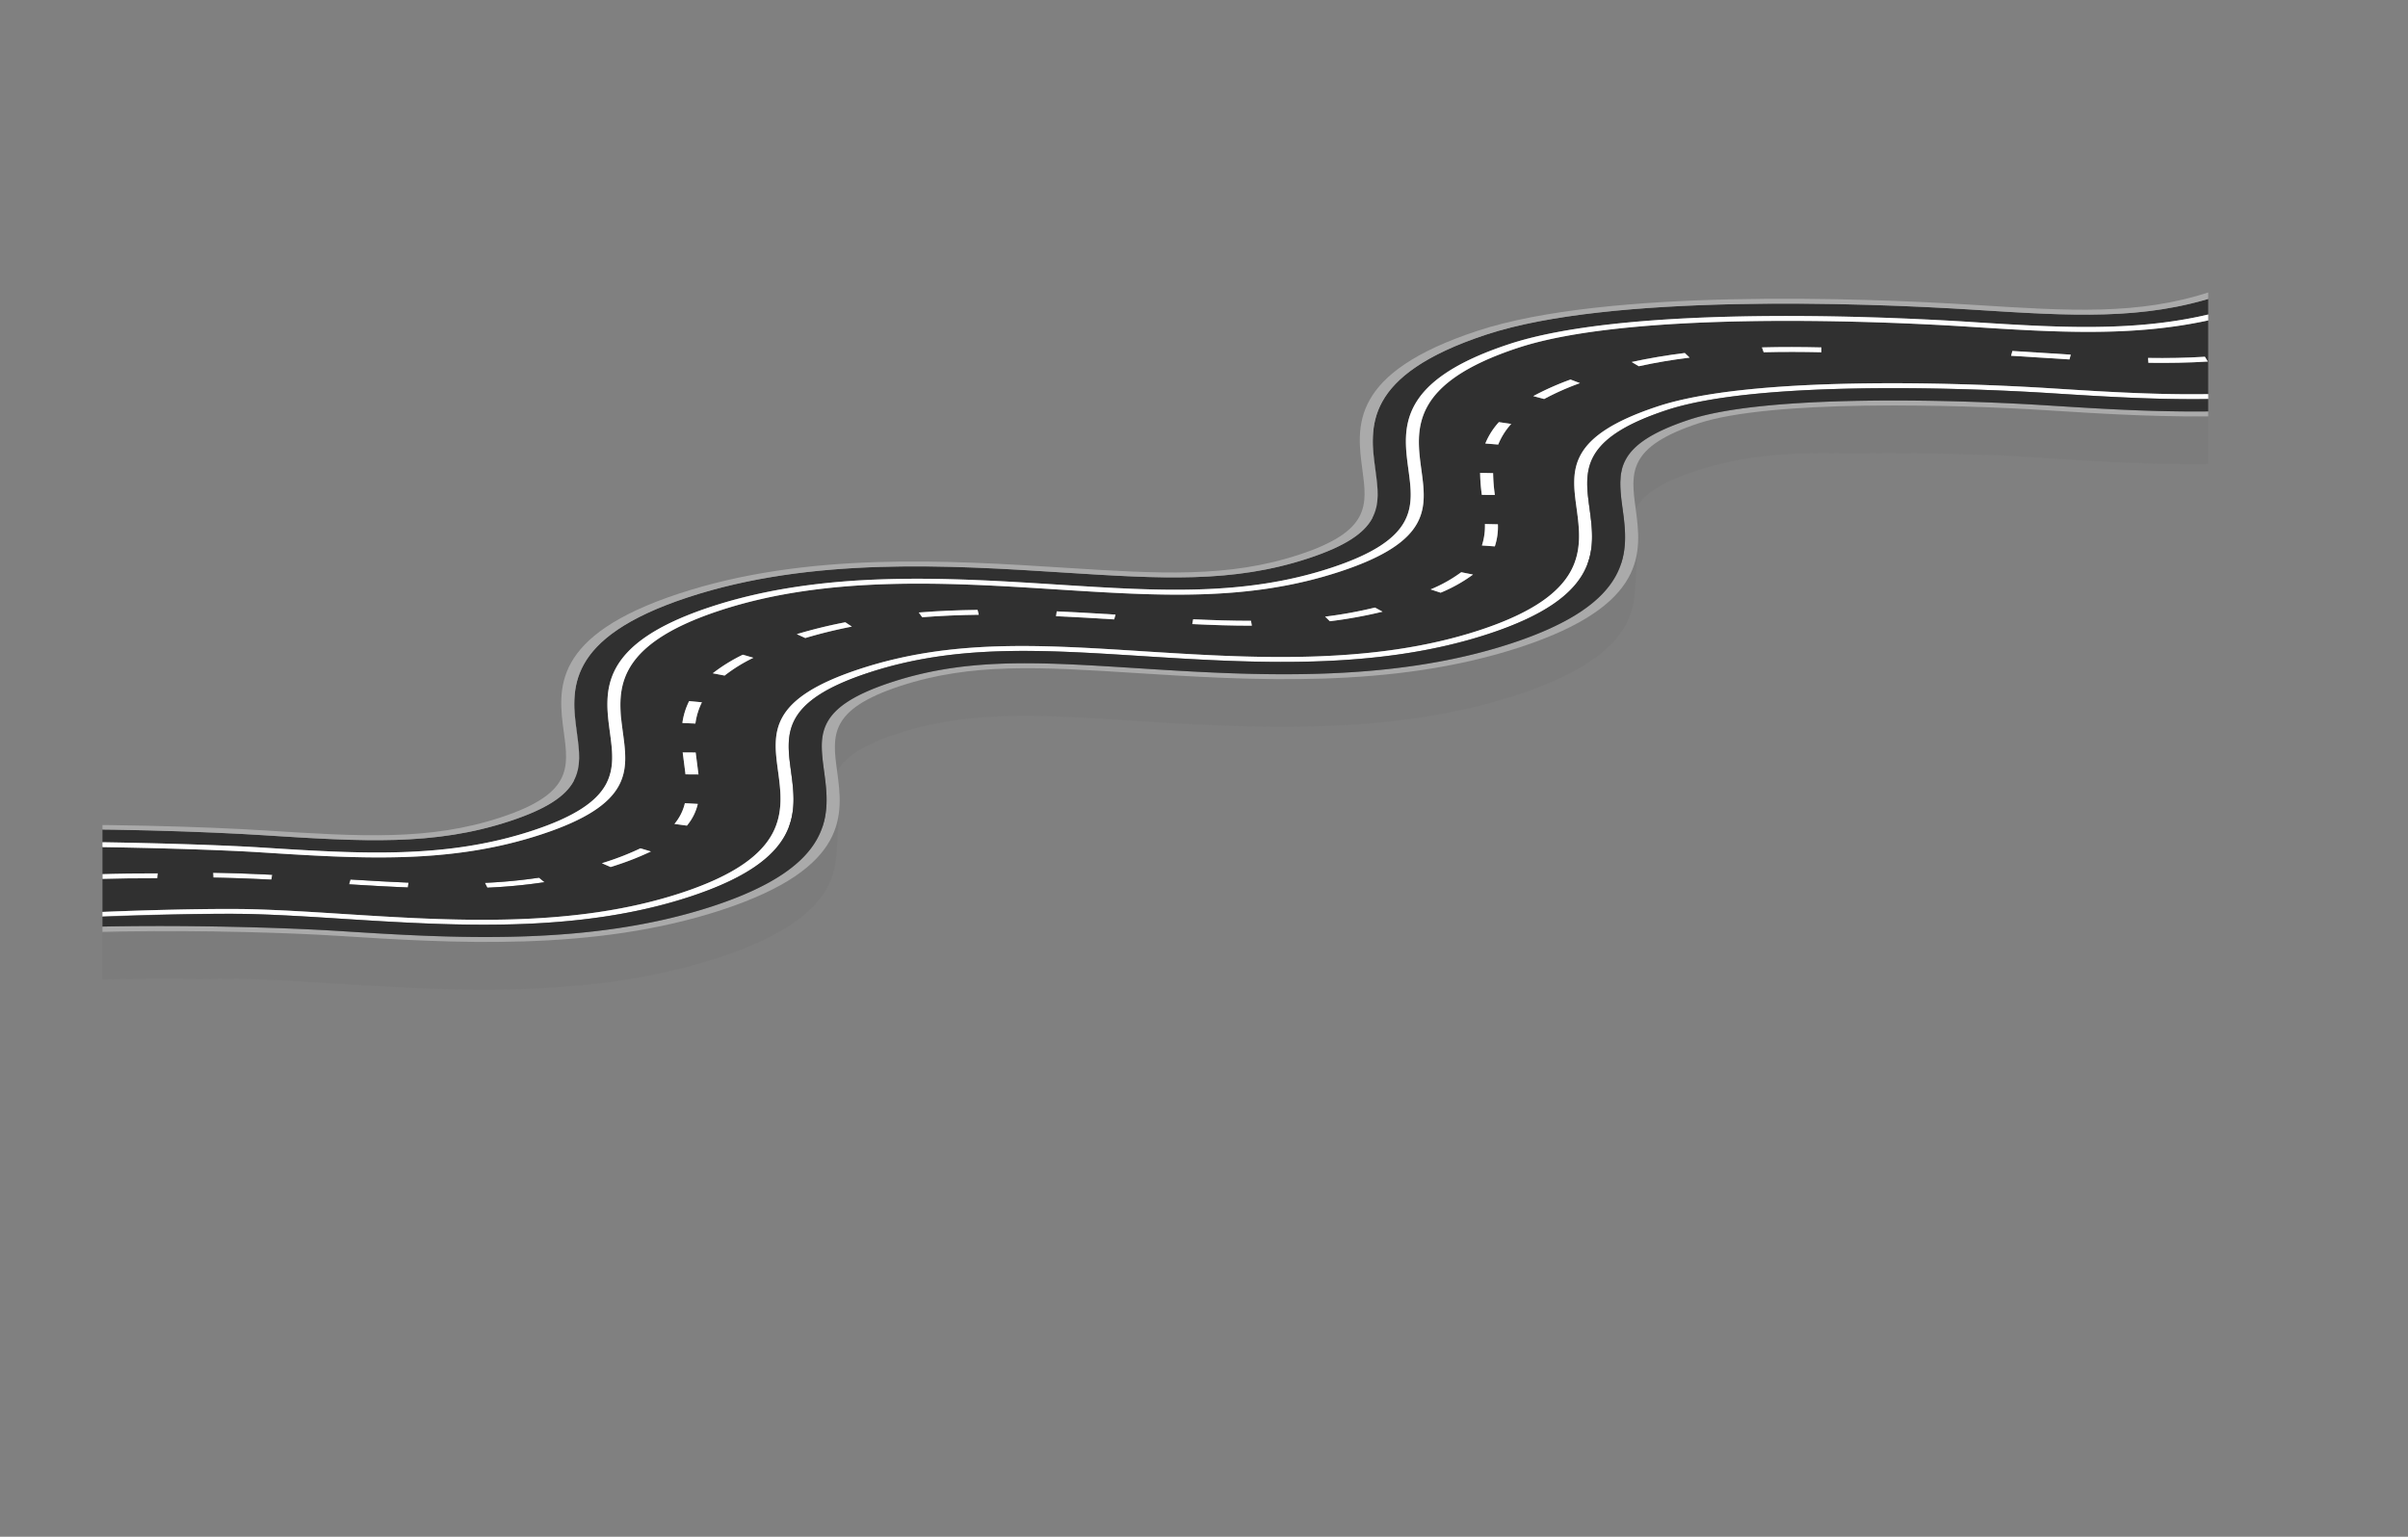 <svg xmlns="http://www.w3.org/2000/svg"
     viewBox="-20 -10 470 300"
     preserveAspectRatio="xMidYMid meet"
     style="display:block; margin:auto;">
<rect x="-20" y="-10" width="470" height="300" fill="#808080" stroke="none"/>
<defs>
    <clipPath id="clip-path">
      <path id="SVGID" d="M411,0H0V194.348H411" transform="translate(0)" fill="none"/>
    </clipPath>
    <clipPath id="clip-path-2">
      <path id="SVGID-2" data-name="SVGID" d="M-127.649,69.738c.58-4.922,6.185-9.436,15.824-12.766l.589-9.316c-9.639,3.329-15.245,7.843-15.825,12.766h0c-.2,3.105-.379,6.211-.589,9.316Z" transform="translate(127.65 -47.656)" fill="none"/>
    </clipPath>
    <clipPath id="clip-path-3">
      <path id="SVGID-3" data-name="SVGID" d="M-130.763,70.986c.545-4.677,5.866-8.968,15.024-12.139l.589-9.316c-9.158,3.171-14.479,7.462-15.024,12.139q-.042.354-.065.712l-.589,9.316C-130.813,71.459-130.792,71.222-130.763,70.986Z" transform="translate(130.828 -49.531)" fill="none"/>
    </clipPath>
    <clipPath id="clip-path-4">
      <path id="SVGID-4" data-name="SVGID" d="M-138.067,74.454c.274-4.341,2.761-7.934,12.6-11.336l.589-9.316c-9.843,3.4-12.33,7-12.6,11.336C-137.655,67.932-137.891,71.658-138.067,74.454Z" transform="translate(138.067 -53.801)" fill="none"/>
    </clipPath>
    <clipPath id="clip-path-5">
      <path id="SVGID-5" data-name="SVGID" d="M-98.773,90.5q.021-.343.06-.684.3-4.659.589-9.316c-.026.227-.046.456-.061.685C-98.361,83.98-98.6,87.707-98.773,90.5Z" transform="translate(98.773 -80.501)" fill="none"/>
    </clipPath>
    <clipPath id="clip-path-6">
      <path id="SVGID-6" data-name="SVGID" d="M-99.864,97.5a33.67,33.67,0,0,1,.448,6.614l.589-9.316a33.671,33.671,0,0,0-.448-6.614,30.075,30.075,0,0,1-.422-5.922l-.589,9.316A30.033,30.033,0,0,0-99.864,97.5Z" transform="translate(100.316 -82.262)" fill="none"/>
    </clipPath>
    <clipPath id="clip-path-7">
      <path id="SVGID-7" data-name="SVGID" d="M-116.118,82.965l-.589,9.316a29.849,29.849,0,0,0,.415,5.689,34.532,34.532,0,0,1,.459,6.874l.589-9.316a34.571,34.571,0,0,0-.46-6.874A29.843,29.843,0,0,1-116.118,82.965Z" transform="translate(116.734 -82.965)" fill="none"/>
    </clipPath>
    <clipPath id="clip-path-8">
      <path id="roadPath" data-name="SVGID" d="M-104.506,97.71a34.35,34.35,0,0,1,.454,6.741l.589-9.316a34.35,34.35,0,0,0-.455-6.741,29.782,29.782,0,0,1-.416-5.806l-.589,9.316A29.741,29.741,0,0,0-104.506,97.71Z" transform="translate(104.952 -82.588)" fill="none"/>
    </clipPath>
    <clipPath id="clip-path-9">
      <path id="SVGID-9" data-name="SVGID" d="M-100.249,126.4a14.805,14.805,0,0,0,.377-2.555l.589-9.316a14.851,14.851,0,0,1-.376,2.555Q-99.955,121.737-100.249,126.4Z" transform="translate(100.249 -114.524)" fill="none"/>
    </clipPath>
    <clipPath id="clip-path-10">
      <path id="SVGID-10" data-name="SVGID" d="M-142.324,65.95l-.589,9.316c.271-4.281,2.764-7.789,12.713-11.063l.589-9.316C-139.56,58.161-142.053,61.669-142.324,65.95Z" transform="translate(142.913 -54.887)" fill="none"/>
    </clipPath>
    <clipPath id="clip-path-11">
      <path id="SVGID-11" data-name="SVGID" d="M-39.5,63.615q.043-.195.092-.389.3-4.659.589-9.316c-.033.13-.063.259-.092.389Z" transform="translate(39.499 -53.91)" fill="none"/>
    </clipPath>
    <clipPath id="clip-path-12">
      <path id="SVGID-12" data-name="SVGID" d="M-39,64.227c.036-.251.032-.5.048-.753l.048-.753.493-7.81a15.468,15.468,0,0,0-.327,2.367l-.589,9.316A15.4,15.4,0,0,1-39,64.227Z" transform="translate(39.331 -54.911)" fill="none"/>
    </clipPath>
    <clipPath id="clip-path-13">
      <path id="SVGID-13" data-name="SVGID" d="M-28.019,76.645c.173,1.281.337,2.5.409,3.662l.589-9.316c-.071-1.164-.236-2.382-.409-3.662a34.576,34.576,0,0,1-.458-6.874l-.589,9.316A34.578,34.578,0,0,0-28.019,76.645Z" transform="translate(28.516 -60.454)" fill="none"/>
    </clipPath>
    <clipPath id="clip-path-14">
      <path id="SVGID-14" data-name="SVGID" d="M-28.544,97.709l.589-9.316c0-.274-.017-.55-.034-.831l-.589,9.316Q-28.553,97.3-28.544,97.709Z" transform="translate(28.578 -87.562)" fill="none"/>
    </clipPath>
    <clipPath id="clip-path-15">
      <path id="SVGID-15" data-name="SVGID" d="M-28.561,99.015c.008.406,0,.806-.024,1.2L-28,90.9c.025-.394.032-.793.024-1.2q-.223,3.525-.446,7.05-.035.567-.071,1.133C-28.513,98.26-28.552,98.637-28.561,99.015Z" transform="translate(28.584 -89.699)" fill="none"/>
    </clipPath>
    <clipPath id="clip-path-16">
      <path id="SVGID-16" data-name="SVGID" d="M208.829,218.972c0-.026,0-.061.006-.087q.021-.335.042-.669l.048-.756.493-7.8c-.033.12-.063.24-.09.361q-.3,4.658-.589,9.316Q208.78,219.152,208.829,218.972Z" transform="translate(-208.738 -209.656)" fill="none"/>
    </clipPath>
    <clipPath id="clip-path-17">
      <path id="SVGID-17" data-name="SVGID" d="M208.9,220.02l.026-.118q.294-4.658.589-9.316c-.009.039-.018.078-.026.117Q209.2,215.361,208.9,220.02Z" transform="translate(-208.903 -210.586)" fill="none"/>
    </clipPath>
    <clipPath id="clip-path-18">
      <path id="SVGID-18" data-name="SVGID" d="M209.163,220.2c.023-.162.021-.326.031-.489q.279-4.414.558-8.827a10.649,10.649,0,0,0-.212,1.573l-.589,9.316A10.649,10.649,0,0,1,209.163,220.2Z" transform="translate(-208.951 -210.888)" fill="none"/>
    </clipPath>
    <clipPath id="clip-path-19">
      <path id="SVGID-19" data-name="SVGID" d="M-120.716,154.369l-.589,9.316c.271-4.281,2.764-7.789,12.713-11.063,13.935-4.586,49.268-3.729,67.845-2.548,22.324,1.42,50.1,3.185,75.131-5.053,18.431-6.066,22.528-13.33,22.956-20.09l.589-9.316c-.427,6.761-4.524,14.024-22.956,20.09-25.029,8.238-52.807,6.473-75.131,5.053-18.578-1.181-53.911-2.038-67.846,2.548C-117.952,146.58-120.446,150.088-120.716,154.369Z" transform="translate(121.305 -115.615)" fill="none"/>
    </clipPath>
    <clipPath id="clip-path-20">
      <path id="SVGID-20" data-name="SVGID" d="M296.752,213.936l.589-9.316a32.469,32.469,0,0,0-.437-5.32,34.683,34.683,0,0,1-.456-6.872l-.589,9.316a34.678,34.678,0,0,0,.456,6.872A32.527,32.527,0,0,1,296.752,213.936Z" transform="translate(-295.819 -192.428)" fill="none"/>
    </clipPath>
    <clipPath id="clip-path-21">
      <path id="SVGID-21" data-name="SVGID" d="M301.1,192.085l-.589,9.316a35.392,35.392,0,0,0,.464,6.995,29.181,29.181,0,0,1,.4,5.538l.589-9.316a29.134,29.134,0,0,0-.4-5.538A35.311,35.311,0,0,1,301.1,192.085Z" transform="translate(-300.472 -192.085)" fill="none"/>
    </clipPath>
    <clipPath id="clip-path-22">
      <path id="SVGID-22" data-name="SVGID" d="M295.854,233.111q-.007.187-.019.373l.589-9.316q.012-.185.018-.373-.264,4.177-.528,8.354C295.894,232.47,295.869,232.791,295.854,233.111Z" transform="translate(-295.835 -223.795)" fill="none"/>
    </clipPath>
    <clipPath id="clip-path-23">
      <path id="SVGID-23" data-name="SVGID" d="M224.545,229.435a33.677,33.677,0,0,1,.447,6.611l.589-9.316a33.6,33.6,0,0,0-.447-6.611,30.507,30.507,0,0,1-.425-5.944l-.589,9.316A30.513,30.513,0,0,0,224.545,229.435Z" transform="translate(-224.09 -214.175)" fill="none"/>
    </clipPath>
    <clipPath id="clip-path-24">
      <path id="SVGID-24" data-name="SVGID" d="M208.285,214.93l-.589,9.316a29.864,29.864,0,0,0,.416,5.69,34.612,34.612,0,0,1,.459,6.874l.589-9.316a34.53,34.53,0,0,0-.459-6.874A29.86,29.86,0,0,1,208.285,214.93Z" transform="translate(-207.67 -214.93)" fill="none"/>
    </clipPath>
    <clipPath id="clip-path-25">
      <path id="SVGID-25" data-name="SVGID" d="M219.891,229.694a34.163,34.163,0,0,1,.459,6.739l.589-9.316a34.155,34.155,0,0,0-.458-6.738,29.868,29.868,0,0,1-.416-5.806l-.589,9.316A29.862,29.862,0,0,0,219.891,229.694Z" transform="translate(-219.446 -214.573)" fill="none"/>
    </clipPath>
    <clipPath id="clip-path-26">
      <path id="SVGID-26" data-name="SVGID" d="M565.346,338.888q.294-4.658.589-9.316a25.3,25.3,0,0,1-.167-4.41l-.589,9.316A25.371,25.371,0,0,0,565.346,338.888Z" transform="translate(-565.142 -325.162)" fill="none"/>
    </clipPath>
    <clipPath id="clip-path-27">
      <path id="SVGID-27" data-name="SVGID" d="M203.687,286.325l-.589,9.316c.27-4.28,2.768-7.789,12.716-11.063,13.926-4.583,27.348-3.729,45.926-2.548,22.324,1.42,50.094,3.188,75.131-5.053,18.431-6.066,22.528-13.33,22.956-20.09l.589-9.316c-.427,6.76-4.524,14.024-22.956,20.09-25.037,8.24-52.807,6.472-75.131,5.052-18.578-1.181-32-2.036-45.925,2.548C206.456,278.536,203.957,282.044,203.687,286.325Z" transform="translate(-203.098 -247.571)" fill="none"/>
    </clipPath>
    <clipPath id="clip-path-28">
      <path id="SVGID-28" data-name="SVGID" d="M581.154,346.2q.294-4.658.589-9.316a30.406,30.406,0,0,0-.425-5.6,34.817,34.817,0,0,1-.452-6.866l-.589,9.316a34.794,34.794,0,0,0,.452,6.866A30.385,30.385,0,0,1,581.154,346.2Z" transform="translate(-580.238 -324.42)" fill="none"/>
    </clipPath>
    <clipPath id="clip-path-29">
      <path id="SVGID-29" data-name="SVGID" d="M569.08,324.808l-.589,9.316a34.175,34.175,0,0,0,.458,6.745,30.081,30.081,0,0,1,.409,5.787l.589-9.316a30.093,30.093,0,0,0-.409-5.787A34.226,34.226,0,0,1,569.08,324.808Z" transform="translate(-568.454 -324.808)" fill="none"/>
    </clipPath>
    <clipPath id="clip-path-30">
      <path id="SVGID-30" data-name="SVGID" d="M585.505,324.064l-.589,9.316a35.3,35.3,0,0,0,.463,6.993,28.88,28.88,0,0,1,.411,5.547l.589-9.316a28.846,28.846,0,0,0-.412-5.547A35.383,35.383,0,0,1,585.505,324.064Z" transform="translate(-584.877 -324.064)" fill="none"/>
    </clipPath>
    <clipPath id="clip-path-31">
      <path id="SVGID-31" data-name="SVGID" d="M580.282,365.8c0,.031,0,.063-.005.094l.589-9.316c0-.031,0-.063.005-.094C580.675,359.592,580.467,362.7,580.282,365.8Z" transform="translate(-580.277 -356.486)" fill="none"/>
    </clipPath>
    <clipPath id="clip-path-32">
      <path id="SVGID-32" data-name="SVGID" d="M492.7,346.9l-.589,9.316a29.857,29.857,0,0,0,.416,5.69,34.7,34.7,0,0,1,.455,6.867l.589-9.316a34.658,34.658,0,0,0-.455-6.867A29.906,29.906,0,0,1,492.7,346.9Z" transform="translate(-492.081 -346.898)" fill="none"/>
    </clipPath>
    <clipPath id="clip-path-33">
      <path id="SVGID-33" data-name="SVGID" d="M509.119,346.161l-.589,9.316a30.717,30.717,0,0,0,.422,5.939,33.484,33.484,0,0,1,.451,6.617l.589-9.316a33.533,33.533,0,0,0-.452-6.617A30.716,30.716,0,0,1,509.119,346.161Z" transform="translate(-508.5 -346.161)" fill="none"/>
    </clipPath>
    <clipPath id="clip-path-34">
      <path id="SVGID-34" data-name="SVGID" d="M504.3,361.672a34.2,34.2,0,0,1,.459,6.747l.589-9.316a34.243,34.243,0,0,0-.459-6.747,29.909,29.909,0,0,1-.412-5.794l-.588,9.316A29.95,29.95,0,0,0,504.3,361.672Z" transform="translate(-503.862 -346.562)" fill="none"/>
    </clipPath>
    <clipPath id="clip-path-35">
      <path id="SVGID-35" data-name="SVGID" d="M666.42,388.864l.589-9.316c-.427,6.761-4.525,14.026-22.964,20.094-25.029,8.238-52.807,6.473-75.131,5.053-18.578-1.181-65.967-2.038-80.823,2.851l-.589,9.316c14.856-4.889,62.245-4.032,80.823-2.851,22.324,1.42,50.1,3.185,75.131-5.052C661.895,402.89,665.993,395.625,666.42,388.864Z" transform="translate(-487.502 -379.548)" fill="none"/>
    </clipPath>
  </defs>
  <g id="street" transform="translate(0)">
    <g id="s" transform="translate(0)">
      <g id="Group_1754" data-name="Group 1754" clip-path="url(#clip-path)">
        <g id="Group_1683" data-name="Group 1683" transform="translate(464.538 18.524)" style="isolation: isolate">
          <g id="Group_1682" data-name="Group 1682" transform="translate(0)" clip-path="url(#clip-path-2)">
            <path id="Path_3505" data-name="Path 3505" d="M-127.061,61.107l-.589,9.316q.021-.344.061-.685c.58-4.922,6.185-9.436,15.824-12.766l.589-9.316C-120.815,50.985-126.421,55.5-127,60.422c-.026.228-.046.456-.061.685" transform="translate(127.59 -47.656)" fill="#1d1d1d"/>
          </g>
        </g>
        <g id="Group_1685" data-name="Group 1685" transform="translate(467.017 19.252)" style="isolation: isolate">
          <g id="Group_1684" data-name="Group 1684" transform="translate(0)" clip-path="url(#clip-path-3)">
            <path id="Path_3506" data-name="Path 3506" d="M-130.239,62.38l-.589,9.316c.015-.238.036-.475.065-.711.545-4.677,5.866-8.968,15.024-12.139l.589-9.316c-9.158,3.171-14.479,7.462-15.024,12.139q-.042.354-.064.711" transform="translate(130.828 -49.531)" fill="#858585"/>
          </g>
        </g>
        <g id="Group_1687" data-name="Group 1687" transform="translate(473.468 20.912)" style="isolation: isolate">
          <g id="Group_1686" data-name="Group 1686" transform="translate(0)" clip-path="url(#clip-path-4)">
            <path id="Path_3507" data-name="Path 3507" d="M-137.478,65.137l-.589,9.316c.275-4.34,2.761-7.933,12.6-11.336l.589-9.316c-9.843,3.4-12.33,7-12.6,11.336" transform="translate(138.067 -53.801)" fill="#1d1d1d"/>
          </g>
        </g>
        <g id="Group_1689" data-name="Group 1689" transform="translate(464.478 31.29)" style="isolation: isolate">
          <g id="Group_1688" data-name="Group 1688" transform="translate(0)" clip-path="url(#clip-path-5)">
            <path id="Path_3508" data-name="1" d="M-127.061,61.107l-.589,9.316q.021-.344.061-.685c.58-4.922,6.185-9.436,15.824-12.766l.589-9.316C-120.815,50.985-126.421,55.5-127,60.422c-.026.228-.046.456-.061.685" transform="translate(127.65 -60.423)" fill="#1d1d1d"/>
          </g>
        </g>
        <g id="Group_1691" data-name="Group 1691" transform="translate(464.448 31.975)" style="isolation: isolate">
          <g id="Group_1690" data-name="Group 1690" transform="translate(0)" clip-path="url(#clip-path-6)">
            <path id="Path_3509" data-name="Path 3509" d="M-98.047,82.262l-.589,9.316q-.02.31-.026.622l.589-9.316c0-.208.013-.416.026-.622" transform="translate(98.666 -82.262)" fill="#949494"/>
            <path id="Path_3510" data-name="Path 3510" d="M-99.723,83.863l-.589,9.316a33.859,33.859,0,0,0,.448,5.3,37.868,37.868,0,0,1,.479,5.855l.589-9.316a37.876,37.876,0,0,0-.48-5.855,33.918,33.918,0,0,1-.448-5.3" transform="translate(100.316 -83.241)" fill="#999"/>
            <path id="Path_3511" data-name="Path 3511" d="M-99.687,112.56l-.589,9.316q-.008.38-.032.761l.589-9.316q.024-.381.032-.761" transform="translate(101.208 -100.783)" fill="#949494"/>
          </g>
        </g>
        <g id="Group_1693" data-name="Group 1693" transform="translate(473.441 32.248)" style="isolation: isolate">
          <g id="Group_1692" data-name="Group 1692" transform="translate(0)" clip-path="url(#clip-path-7)">
            <path id="Path_3512" data-name="Path 3512" d="M-114.454,82.965l-.589,9.316c-.012.187-.02.375-.024.565l.589-9.316q.006-.285.024-.565" transform="translate(115.07 -82.965)" fill="#595959"/>
            <path id="Path_3513" data-name="Path 3513" d="M-116.141,84.419l-.589,9.316a34.2,34.2,0,0,0,.439,5.124,38.755,38.755,0,0,1,.494,6.048l.589-9.316a38.761,38.761,0,0,0-.494-6.049,34.2,34.2,0,0,1-.438-5.124" transform="translate(116.733 -83.854)" fill="#5c5c5c"/>
            <path id="Path_3514" data-name="Path 3514" d="M-116.1,113.163l-.589,9.316c-.006.274-.017.55-.035.826l.589-9.316q.026-.414.035-.825" transform="translate(117.626 -101.425)" fill="#595959"/>
          </g>
        </g>
        <g id="Group_1695" data-name="Group 1695" transform="translate(466.988 32.102)" style="isolation: isolate">
          <g id="Group_1694" data-name="Group 1694" transform="translate(0)" clip-path="url(#clip-path-8)">
            <path id="Path_3515" data-name="Path 3515" d="M-102.681,82.59l-.589,9.316q-.019.3-.025.6l.589-9.316q.007-.3.025-.6" transform="translate(103.299 -82.589)" fill="#202020"/>
            <path id="Path_3516" data-name="Path 3516" d="M-104.359,84.127l-.589,9.316a33.66,33.66,0,0,0,.442,5.208,38.739,38.739,0,0,1,.487,5.96l.589-9.316a38.669,38.669,0,0,0-.487-5.961,33.663,33.663,0,0,1-.442-5.208" transform="translate(104.952 -83.529)" fill="#222"/>
            <path id="Path_3517" data-name="Path 3517" d="M-104.323,112.86l-.589,9.316q-.008.39-.033.781l.589-9.316q.025-.391.032-.781" transform="translate(105.844 -101.093)" fill="#202020"/>
          </g>
        </g>
        <g id="Group_1697" data-name="Group 1697" transform="translate(464.971 44.515)" style="isolation: isolate">
          <g id="Group_1696" data-name="Group 1696" transform="translate(0)" clip-path="url(#clip-path-9)">
            <path id="Path_3518" data-name="Path 3518" d="M-99.661,134.224l-.589,9.316a91.1,91.1,0,0,0,9.278-2.5c15.413-5.072,18.961-11.2,19.341-17.2l.589-9.316c-.38,6-3.929,12.128-19.341,17.2a91.046,91.046,0,0,1-9.278,2.5" transform="translate(72.008 -114.521)" fill="#1d1d1d"/>
          </g>
        </g>
        <path id="Path_3519" data-name="Path 3519" d="M877.914,405.453l-.589,9.316,4.848,2.029.589-9.316Z" transform="translate(-952.536 -247.856)" fill="#2b2b2b"/>
        <path id="Path_3520" data-name="Path 3520" d="M874.626,409.739l-.589,9.316,1.8-.593.589-9.316Z" transform="translate(-944.4 -250.113)" fill="#1e1e1e"/>
        <path id="Path_3521" data-name="Path 3521" d="M876.418,410.673l-.589,9.316.82,1.032.589-9.316Z" transform="translate(-946.192 -251.046)" fill="#afafaf"/>
        <path id="Path_3522" data-name="Path 3522" d="M871.447,411.918l-.589,9.316,2.724-.9.589-9.316Z" transform="translate(-940.402 -251.259)" fill="#898989"/>
        <path id="Path_3523" data-name="Path 3523" d="M799.691,414.47l1.017.891c3.527-.5,7.075-.839,10.637-1.056l-.56-.936C807.068,413.6,803.365,413.953,799.691,414.47Z" transform="translate(-838.576 -252.695)" fill="#fff"/>
        <line id="Line_23" data-name="Line 23" x1="0.81" y1="1.028" transform="translate(-40.668 171.806)" fill="#afafaf"/>
        <line id="Line_24" data-name="Line 24" x2="0.81" y2="1.028" transform="translate(-41.257 181.122)" fill="#afafaf"/>
        <path id="Path_3524" data-name="Path 3524" d="M813.794,453.2l3.967,1.66.589-9.316-3.967-1.66" transform="translate(-853.31 -271.346)" fill="#2b2b2b"/>
        <g id="Group_1699" data-name="Group 1699" transform="translate(-1093.824 569.307)" style="isolation: isolate">
          <g id="Group_1698" data-name="Group 1698" transform="translate(0)">
            <path id="Path_3525" data-name="Path 3525" d="M808.549,477.257q12.522-3.924,25.913-6.8l1.962-31.054q-13.366,2.88-25.913,6.8" transform="translate(-808.549 -439.398)" fill="#858585"/>
            <path id="Path_3526" data-name="Path 3526" d="M822.735,444.65" transform="translate(-820.773 -437.845)" fill="#858585"/>
            <path id="SVGID-36" data-name="SVGID" d="M821.932,468.858q1.707-.534,3.429-1.049" transform="translate(-821.019 -430.999)" fill="none"/>
            <path id="SVGID-37" data-name="SVGID" d="M824.287,443.84q-1.723.515-3.43,1.049" transform="translate(-817.982 -438.085)" fill="none"/>
          </g>
        </g>
        <g id="Group_1701" data-name="Group 1701" transform="translate(476.015 21.334)" style="isolation: isolate">
          <g id="Group_1700" data-name="Group 1700" transform="translate(0)" clip-path="url(#clip-path-10)">
            <path id="Path_3527" data-name="Path 3527" d="M-142.324,65.95l-.589,9.316c.271-4.281,2.764-7.789,12.713-11.063l.589-9.316c-9.948,3.274-12.442,6.782-12.712,11.063" transform="translate(142.913 -54.887)" fill="#505050"/>
          </g>
        </g>
        <path id="Path_3528" data-name="Path 3528" d="M841.844,424.588l1.749.732h0l1.8-.593c.465-.153.93-.306,1.411-.452l-1.675-.751c-.506.155-1,.31-1.485.471l-1.8.593Z" transform="translate(-897.137 -258.902)" fill="#fff"/>
        <g id="Group_1703" data-name="Group 1703" transform="translate(431.965 20.955)" style="isolation: isolate">
          <g id="Group_1702" data-name="Group 1702" transform="translate(0)" clip-path="url(#clip-path-11)">
            <path id="Path_3529" data-name="Path 3529" d="M-70.644,34.624l-.589,9.316c.26-4.116,1.976-8.336,7.853-12.242a42.186,42.186,0,0,1,9.955-4.526l.589-9.316a42.16,42.16,0,0,0-9.955,4.525c-5.878,3.907-7.594,8.126-7.854,12.243" transform="translate(70.906 -31.87)" fill="#1d1d1d"/>
          </g>
        </g>
        <g id="Group_1705" data-name="Group 1705" transform="translate(431.638 21.344)" style="isolation: isolate">
          <g id="Group_1704" data-name="Group 1704" transform="translate(0)" clip-path="url(#clip-path-12)">
            <path id="Path_3530" data-name="Path 3530" d="M-70.644,34.624l-.589,9.316c.26-4.116,1.976-8.336,7.853-12.242a42.186,42.186,0,0,1,9.955-4.526l.589-9.316a42.16,42.16,0,0,0-9.955,4.525c-5.878,3.907-7.594,8.126-7.854,12.243" transform="translate(71.233 -32.259)" fill="#1d1d1d"/>
          </g>
        </g>
        <g id="Group_1707" data-name="Group 1707" transform="translate(425.132 23.498)" style="isolation: isolate">
          <g id="Group_1706" data-name="Group 1706" transform="translate(0)" clip-path="url(#clip-path-13)">
            <path id="Path_3531" data-name="Path 3531" d="M-26.311,60.464-26.9,69.78q-.025.412-.034.822l.589-9.316c.006-.273.017-.547.035-.821" transform="translate(26.939 -60.46)" fill="#202020"/>
            <path id="Path_3532" data-name="Path 3532" d="M-27.991,62.577l-.589,9.316a38.767,38.767,0,0,0,.493,6.049,33.912,33.912,0,0,1,.442,5.138l.589-9.316a33.92,33.92,0,0,0-.443-5.138,38.763,38.763,0,0,1-.493-6.049" transform="translate(28.584 -61.752)" fill="#222"/>
          </g>
        </g>
        <g id="Group_1708" data-name="Group 1708" transform="translate(423.5 35.36)" style="isolation: isolate">
          <path id="Path_3533" data-name="Path 3533" d="M-23.315,90.97l-.589,9.316q-.006.275-.023.545l.589-9.316c.012-.18.019-.362.022-.545" transform="translate(23.927 -90.97)" fill="#595959"/>
        </g>
        <g id="Group_1710" data-name="Group 1710" transform="translate(426.038 34.035)" style="isolation: isolate">
          <g id="Group_1709" data-name="Group 1709" transform="translate(0)" clip-path="url(#clip-path-14)">
            <path id="Path_3534" data-name="Path 3534" d="M-27.991,62.577l-.589,9.316a38.767,38.767,0,0,0,.493,6.049,33.912,33.912,0,0,1,.442,5.138l.589-9.316a33.92,33.92,0,0,0-.443-5.138,38.763,38.763,0,0,1-.493-6.049" transform="translate(27.678 -72.289)" fill="#222"/>
          </g>
        </g>
        <g id="Group_1712" data-name="Group 1712" transform="translate(426.049 34.866)" style="isolation: isolate">
          <g id="Group_1711" data-name="Group 1711" transform="translate(0)" clip-path="url(#clip-path-15)">
            <path id="Path_3535" data-name="Path 3535" d="M-27.991,62.577l-.589,9.316a38.767,38.767,0,0,0,.493,6.049,33.912,33.912,0,0,1,.442,5.138l.589-9.316a33.92,33.92,0,0,0-.443-5.138,38.763,38.763,0,0,1-.493-6.049" transform="translate(27.668 -73.119)" fill="#222"/>
            <path id="Path_3536" data-name="Path 3536" d="M-27.966,91.358l-.589,9.316q-.006.28-.023.556l.589-9.316q.017-.276.024-.556" transform="translate(28.578 -90.713)" fill="#202020"/>
          </g>
        </g>
        <g id="Group_1714" data-name="Group 1714" transform="translate(295.932 81.492)" style="isolation: isolate">
          <g id="Group_1713" data-name="Group 1713" transform="translate(0)" clip-path="url(#clip-path-16)">
            <path id="Path_3537" data-name="Path 3537" d="M172.4,193.612l-.589,9.316c.283-4.472,2.914-8.151,13.519-11.641a69.088,69.088,0,0,1,7.045-1.914l.589-9.316a69.156,69.156,0,0,0-7.045,1.914c-10.6,3.49-13.236,7.169-13.518,11.641" transform="translate(-172.051 -191.562)" fill="#1d1d1d"/>
          </g>
        </g>
        <g id="Group_1716" data-name="Group 1716" transform="translate(295.906 81.854)" style="isolation: isolate">
          <g id="Group_1715" data-name="Group 1715" transform="translate(0)" clip-path="url(#clip-path-17)">
            <path id="Path_3538" data-name="Path 3538" d="M172.4,193.612l-.589,9.316c.283-4.472,2.914-8.151,13.519-11.641a69.088,69.088,0,0,1,7.045-1.914l.589-9.316a69.156,69.156,0,0,0-7.045,1.914c-10.6,3.49-13.236,7.169-13.518,11.641" transform="translate(-172.025 -191.923)" fill="#1d1d1d"/>
          </g>
        </g>
        <g id="Group_1718" data-name="Group 1718" transform="translate(295.694 81.971)" style="isolation: isolate">
          <g id="Group_1717" data-name="Group 1717" transform="translate(0)" clip-path="url(#clip-path-18)">
            <path id="Path_3539" data-name="Path 3539" d="M172.4,193.612l-.589,9.316c.283-4.472,2.914-8.151,13.519-11.641a69.088,69.088,0,0,1,7.045-1.914l.589-9.316a69.156,69.156,0,0,0-7.045,1.914c-10.6,3.49-13.236,7.169-13.518,11.641" transform="translate(-171.813 -192.041)" fill="#1d1d1d"/>
          </g>
        </g>
        <g id="Group_1720" data-name="Group 1720" transform="translate(298.242 44.939)" style="isolation: isolate">
          <g id="Group_1719" data-name="Group 1719" clip-path="url(#clip-path-19)">
            <path id="Path_3540" data-name="Path 3540" d="M-108,143.306a64.369,64.369,0,0,1,6.555-1.779q2.214-.478,4.448-.8,1.836-.271,3.7-.452,1.793-.176,3.621-.278,1.992-.113,4.037-.149,2.558-.048,5.221,0c3.216.058,28.484.209,32.015.407,2.641.148,5.385.322,8.251.5,2.983.19,6.063.386,9.221.563,4.9.276,9.988.506,15.19.6,3.068.056,6.177.063,9.31,0q3.812-.072,7.667-.285,3.526-.2,7.068-.543,3.588-.352,7.171-.876,4.2-.619,8.358-1.508a109.268,109.268,0,0,0,11.146-3.008c18.431-6.066,22.529-13.33,22.956-20.09l-.589,9.316c-.427,6.76-4.524,14.024-22.956,20.09a109.309,109.309,0,0,1-11.146,3.008q-4.157.9-8.358,1.508-3.581.528-7.171.876-3.538.347-7.068.543-3.849.218-7.667.285c-3.133.059-6.241.051-9.31,0-5.2-.094-10.289-.325-15.189-.6-3.158-.177-6.238-.373-9.221-.563-2.867-.182-5.61-.357-8.251-.5-3.531-.2-28.8-.348-32.015-.407q-2.667-.048-5.221,0-2.048.038-4.038.149-1.829.1-3.621.278-1.863.182-3.7.452-2.237.33-4.448.8a64.127,64.127,0,0,0-6.555,1.779c-9.948,3.274-12.442,6.782-12.713,11.063l.589-9.316C-120.446,150.088-117.952,146.58-108,143.306Z" transform="translate(121.305 -115.615)" fill="#7c7c7c"/>
          </g>
        </g>
        <g id="Group_1722" data-name="Group 1722" transform="translate(247.361 74.796)" style="isolation: isolate">
          <g id="Group_1721" data-name="Group 1721" transform="translate(0)" clip-path="url(#clip-path-20)">
            <path id="Path_3541" data-name="Path 3541" d="M298.088,192.434l-.589,9.316q-.026.415-.034.827l.589-9.316q.008-.412.035-.827" transform="translate(-297.46 -192.432)" fill="#202020"/>
            <path id="Path_3542" data-name="Path 3542" d="M296.413,194.561l-.588,9.316a38.824,38.824,0,0,0,.49,6.043,33.981,33.981,0,0,1,.442,5.137l.589-9.316a33.914,33.914,0,0,0-.442-5.137,38.958,38.958,0,0,1-.491-6.043" transform="translate(-295.82 -193.732)" fill="#222"/>
            <path id="Path_3543" data-name="Path 3543" d="M296.438,223.325l-.589,9.316c0,.187-.011.372-.024.556l.589-9.316q.017-.276.023-.556" transform="translate(-294.912 -211.316)" fill="#202020"/>
          </g>
        </g>
        <g id="Group_1724" data-name="Group 1724" transform="translate(244.82 74.663)" style="isolation: isolate">
          <g id="Group_1723" data-name="Group 1723" transform="translate(0)" clip-path="url(#clip-path-21)">
            <path id="Path_3544" data-name="Path 3544" d="M301.09,222.924l-.589,9.316c0,.183-.012.365-.023.546l.589-9.316q.017-.271.023-.546" transform="translate(-299.571 -210.937)" fill="#595959"/>
          </g>
        </g>
        <g id="Group_1726" data-name="Group 1726" transform="translate(248.275 86.988)" style="isolation: isolate">
          <g id="Group_1725" data-name="Group 1725" transform="translate(0)" clip-path="url(#clip-path-22)">
            <path id="Path_3545" data-name="Path 3545" d="M296.438,223.325l-.589,9.316c0,.187-.011.372-.024.556l.589-9.316q.017-.276.023-.556" transform="translate(-295.826 -223.508)" fill="#202020"/>
          </g>
        </g>
        <g id="Group_1728" data-name="Group 1728" transform="translate(286.672 83.249)" style="isolation: isolate">
          <g id="Group_1727" data-name="Group 1727" transform="translate(0)" clip-path="url(#clip-path-23)">
            <path id="Path_3546" data-name="Path 3546" d="M226.362,214.181l-.589,9.316c-.013.207-.021.414-.026.623l.589-9.316q.007-.312.026-.623" transform="translate(-225.743 -214.179)" fill="#949494"/>
            <path id="Path_3547" data-name="Path 3547" d="M224.682,215.783l-.589,9.316a34.62,34.62,0,0,0,.452,5.319,37.865,37.865,0,0,1,.478,5.849l.589-9.316a37.786,37.786,0,0,0-.478-5.849,34.679,34.679,0,0,1-.452-5.319" transform="translate(-224.09 -215.158)" fill="#999"/>
            <path id="Path_3548" data-name="Path 3548" d="M224.718,244.513l-.589,9.316q-.008.381-.032.762l.589-9.316q.025-.381.032-.762" transform="translate(-223.196 -232.721)" fill="#949494"/>
          </g>
        </g>
        <g id="Group_1730" data-name="Group 1730" transform="translate(295.667 83.542)" style="isolation: isolate">
          <g id="Group_1729" data-name="Group 1729" transform="translate(0)" clip-path="url(#clip-path-24)">
            <path id="Path_3549" data-name="Path 3549" d="M209.95,214.93l-.589,9.316q-.017.276-.024.557l.589-9.316q.006-.281.023-.557" transform="translate(-209.335 -214.93)" fill="#595959"/>
            <path id="Path_3550" data-name="Path 3550" d="M208.262,216.364l-.589,9.316a34.1,34.1,0,0,0,.44,5.133,38.752,38.752,0,0,1,.494,6.048l.589-9.316a38.752,38.752,0,0,0-.494-6.048,34.1,34.1,0,0,1-.439-5.133" transform="translate(-207.67 -215.807)" fill="#5c5c5c"/>
            <path id="Path_3551" data-name="Path 3551" d="M208.3,245.13l-.589,9.316c-.006.274-.017.549-.035.825l.589-9.316q.026-.414.035-.825" transform="translate(-206.776 -233.391)" fill="#595959"/>
          </g>
        </g>
        <g id="Group_1732" data-name="Group 1732" transform="translate(289.215 83.404)" style="isolation: isolate">
          <g id="Group_1731" data-name="Group 1731" transform="translate(0)" clip-path="url(#clip-path-25)">
            <path id="Path_3552" data-name="Path 3552" d="M221.723,214.58l-.589,9.316q-.019.3-.025.6l.589-9.316q.007-.3.025-.6" transform="translate(-221.105 -214.577)" fill="#202020"/>
            <path id="Path_3553" data-name="Path 3553" d="M220.038,216.13l-.589,9.316a33.9,33.9,0,0,0,.441,5.2,38.356,38.356,0,0,1,.491,5.963l.589-9.316a38.429,38.429,0,0,0-.49-5.963,33.839,33.839,0,0,1-.442-5.2" transform="translate(-219.446 -215.525)" fill="#222"/>
            <path id="Path_3554" data-name="Path 3554" d="M220.075,244.85l-.589,9.316q-.008.389-.032.779l.589-9.316q.025-.389.032-.778" transform="translate(-218.55 -233.081)" fill="#202020"/>
          </g>
        </g>
        <g id="Group_1734" data-name="Group 1734" transform="translate(100.51 126.389)" style="isolation: isolate">
          <g id="Group_1733" data-name="Group 1733" transform="translate(0)" clip-path="url(#clip-path-26)">
            <path id="Path_3555" data-name="Path 3555" d="M566.068,325.167l-.589,9.316q-.024.381-.032.761l.589-9.316q.007-.38.032-.761" transform="translate(-565.443 -325.165)" fill="#202020"/>
            <path id="Path_3556" data-name="Path 3556" d="M564.394,327.126l-.589,9.316a37.888,37.888,0,0,0,.48,5.855,34.743,34.743,0,0,1,.452,5.317l.589-9.316a34.643,34.643,0,0,0-.451-5.317,37.859,37.859,0,0,1-.479-5.855" transform="translate(-563.8 -326.363)" fill="#222"/>
          </g>
        </g>
        <g id="Group_1736" data-name="Group 1736" transform="translate(142.386 96.23)" style="isolation: isolate">
          <g id="Group_1735" data-name="Group 1735" clip-path="url(#clip-path-27)">
            <path id="Path_3557" data-name="Path 3557" d="M216.4,275.262a64.2,64.2,0,0,1,6.551-1.778q2.214-.477,4.448-.8,1.836-.271,3.7-.452,1.794-.176,3.623-.278,1.994-.113,4.041-.149,2.561-.048,5.227,0c3.22.058,6.571.209,10.106.407,2.635.148,5.373.321,8.232.5,2.99.19,6.077.387,9.243.564,4.9.275,9.98.505,15.178.6,3.067.055,6.173.063,9.3,0q3.811-.071,7.663-.284,3.526-.2,7.065-.543,3.587-.352,7.169-.875,4.2-.619,8.358-1.508a109.428,109.428,0,0,0,11.151-3.009c18.432-6.066,22.529-13.33,22.956-20.09l-.589,9.316c-.427,6.761-4.524,14.024-22.956,20.09a109.311,109.311,0,0,1-11.151,3.009q-4.157.9-8.358,1.508-3.58.528-7.17.876-3.537.347-7.065.543-3.848.218-7.663.285c-3.131.059-6.237.051-9.3,0-5.2-.094-10.282-.324-15.178-.6-3.165-.178-6.253-.374-9.243-.564-2.859-.182-5.6-.356-8.232-.5-3.535-.2-6.887-.349-10.106-.407q-2.671-.048-5.227,0-2.049.038-4.041.149-1.831.1-3.623.278-1.864.183-3.7.452-2.237.331-4.448.805a64.232,64.232,0,0,0-6.55,1.778c-9.947,3.274-12.446,6.783-12.716,11.063l.589-9.316C203.957,282.044,206.455,278.536,216.4,275.262Z" transform="translate(-203.098 -247.571)" fill="#7c7c7c"/>
          </g>
        </g>
        <g id="Group_1738" data-name="Group 1738" transform="translate(91.504 126.101)" style="isolation: isolate">
          <g id="Group_1737" data-name="Group 1737" transform="translate(0)" clip-path="url(#clip-path-28)">
            <path id="Path_3558" data-name="Path 3558" d="M582.5,324.428l-.589,9.316c-.018.278-.029.554-.035.83l.589-9.316q.008-.413.035-.83" transform="translate(-581.872 -324.425)" fill="#202020"/>
            <path id="Path_3559" data-name="Path 3559" d="M580.832,326.563l-.589,9.316a39.085,39.085,0,0,0,.487,6.033,33.983,33.983,0,0,1,.442,5.138l.588-9.316a33.957,33.957,0,0,0-.442-5.138,39.093,39.093,0,0,1-.486-6.033" transform="translate(-580.239 -325.73)" fill="#222"/>
            <path id="Path_3560" data-name="Path 3560" d="M580.857,355.3l-.588,9.316q-.006.28-.023.556l.589-9.316c.011-.184.019-.369.023-.556" transform="translate(-579.335 -343.298)" fill="#202020"/>
          </g>
        </g>
        <g id="Group_1740" data-name="Group 1740" transform="translate(97.966 126.251)" style="isolation: isolate">
          <g id="Group_1739" data-name="Group 1739" transform="translate(0)" clip-path="url(#clip-path-29)">
            <path id="Path_3561" data-name="Path 3561" d="M570.71,324.808l-.589,9.316q-.025.39-.032.779l.589-9.316q.008-.389.033-.779" transform="translate(-570.083 -324.808)" fill="#949494"/>
            <path id="Path_3562" data-name="Path 3562" d="M569.047,326.812l-.589,9.316a38.475,38.475,0,0,0,.491,5.966,34.223,34.223,0,0,1,.434,5.18l.589-9.316a34.143,34.143,0,0,0-.434-5.18,38.536,38.536,0,0,1-.49-5.966" transform="translate(-568.454 -326.033)" fill="#999"/>
            <path id="Path_3563" data-name="Path 3563" d="M569.075,355.486l-.589,9.316q-.007.3-.025.607l.589-9.316q.019-.3.025-.607" transform="translate(-567.557 -343.562)" fill="#949494"/>
          </g>
        </g>
        <g id="Group_1742" data-name="Group 1742" transform="translate(88.959 125.962)" style="isolation: isolate">
          <g id="Group_1741" data-name="Group 1741" transform="translate(0)" clip-path="url(#clip-path-30)">
            <path id="Path_3564" data-name="Path 3564" d="M585.494,354.929l-.589,9.316q-.006.274-.023.543l.589-9.316c.011-.18.018-.361.022-.543" transform="translate(-583.969 -342.932)" fill="#595959"/>
          </g>
        </g>
        <g id="Group_1744" data-name="Group 1744" transform="translate(92.414 138.564)" style="isolation: isolate">
          <g id="Group_1743" data-name="Group 1743" transform="translate(0)" clip-path="url(#clip-path-31)">
            <path id="Path_3565" data-name="Path 3565" d="M580.857,355.3l-.588,9.316q-.006.28-.023.556l.589-9.316c.011-.184.019-.369.023-.556" transform="translate(-580.245 -355.762)" fill="#202020"/>
          </g>
        </g>
        <g id="Group_1746" data-name="Group 1746" transform="translate(139.814 134.838)" style="isolation: isolate">
          <g id="Group_1745" data-name="Group 1745" transform="translate(0)" clip-path="url(#clip-path-32)">
            <path id="Path_3566" data-name="Path 3566" d="M494.353,346.9l-.589,9.316q-.017.276-.023.557l.589-9.316q.007-.281.024-.557" transform="translate(-493.737 -346.898)" fill="#595959"/>
            <path id="Path_3567" data-name="Path 3567" d="M492.674,348.332l-.588,9.316a34.024,34.024,0,0,0,.439,5.133,38.991,38.991,0,0,1,.489,6.038l.589-9.316a38.91,38.91,0,0,0-.489-6.039,34.2,34.2,0,0,1-.439-5.133" transform="translate(-492.082 -347.775)" fill="#5c5c5c"/>
            <path id="Path_3568" data-name="Path 3568" d="M492.713,377.073l-.589,9.316q-.009.413-.035.828l.589-9.316q.026-.415.035-.828" transform="translate(-491.192 -365.344)" fill="#595959"/>
          </g>
        </g>
        <g id="Group_1748" data-name="Group 1748" transform="translate(130.814 134.551)" style="isolation: isolate">
          <g id="Group_1747" data-name="Group 1747" transform="translate(0)" clip-path="url(#clip-path-33)">
            <path id="Path_3569" data-name="Path 3569" d="M510.775,346.161l-.589,9.316q-.02.311-.026.625l.589-9.316q.007-.314.026-.625" transform="translate(-510.157 -346.161)" fill="#949494"/>
            <path id="Path_3570" data-name="Path 3570" d="M509.093,347.769l-.589,9.316a34.975,34.975,0,0,0,.448,5.314,37.629,37.629,0,0,1,.483,5.858l.589-9.316a37.72,37.72,0,0,0-.483-5.858,34.882,34.882,0,0,1-.448-5.314" transform="translate(-508.5 -347.144)" fill="#999"/>
            <path id="Path_3571" data-name="Path 3571" d="M509.129,376.512l-.589,9.316q-.008.38-.032.76l.589-9.316q.024-.38.032-.759" transform="translate(-507.605 -364.715)" fill="#949494"/>
          </g>
        </g>
        <g id="Group_1750" data-name="Group 1750" transform="translate(133.358 134.707)" style="isolation: isolate">
          <g id="Group_1749" data-name="Group 1749" transform="translate(0)" clip-path="url(#clip-path-34)">
            <path id="Path_3572" data-name="Path 3572" d="M506.133,346.567l-.589,9.316q-.02.3-.026.605l.589-9.316q.007-.3.025-.605" transform="translate(-505.516 -346.565)" fill="#202020"/>
            <path id="Path_3573" data-name="Path 3573" d="M504.455,348.124l-.589,9.316a34.055,34.055,0,0,0,.437,5.187,38.45,38.45,0,0,1,.492,5.97l.589-9.316a38.5,38.5,0,0,0-.492-5.97,33.989,33.989,0,0,1-.437-5.187" transform="translate(-503.862 -347.517)" fill="#222"/>
            <path id="Path_3574" data-name="Path 3574" d="M504.491,376.826l-.589,9.316q-.008.388-.032.778l.588-9.316q.025-.39.033-.778" transform="translate(-502.97 -365.063)" fill="#202020"/>
          </g>
        </g>
        <path id="Path_3575" data-name="Path 3575" d="M31.634,159.843c-21.526-1.372-82.216-3.071-106.17,4.543l4.848,2.029,1.8-.593a82.558,82.558,0,0,1,13.3-3.127c17.357-2.645,69.5-1.488,85.539-.468,19.384,1.233,36.109,2.3,53.057-3.282s16.1-11.874,15.129-19.16c-1.1-8.107-2.33-17.289,19.684-24.535s46.433-5.694,67.983-4.319c19.383,1.233,36.117,2.293,53.066-3.285s16.1-11.873,15.12-19.157c-1.1-8.107-2.33-17.289,19.684-24.535s68.353-5.694,89.911-4.322c19.375,1.235,36.108,2.3,53.057-3.282s16.1-11.874,15.121-19.163c-.81-6.026-1.738-12.857,7.4-18.934a42.16,42.16,0,0,1,9.955-4.525l1.81-.6L447.084,11.1c-23.231,7.916-21.878,17.962-20.78,26.057.978,7.238,1.679,12.467-13.1,17.332s-28.686,3.982-47.933,2.757c-21.8-1.387-70.862-3.115-95.043,4.844s-22.8,18.165-21.694,26.363c.977,7.238,1.679,12.467-13.1,17.332s-28.687,3.982-47.933,2.757c-21.8-1.387-48.942-3.115-73.123,4.843s-22.8,18.166-21.7,26.366c.977,7.238,1.679,12.467-13.1,17.332S50.88,161.067,31.634,159.843Z" transform="translate(-0.086 -6.788)" fill="#303030"/>

        <path id="Path_3576" data-name="2" d="M701.074,413c-3.8-.192-7.665-.339-11.57-.4l.049.946c3.8.063,7.586.207,11.336.4Z" transform="translate(-667.922 -252.224)" fill="#fff"/>
        <path id="Path_3577" data-name="4" d="M603.1,415.073a101.459,101.459,0,0,1-10.569,1.009l.471.942a106.639,106.639,0,0,0,11.18-1.07Z" transform="translate(-517.889 -253.736)" fill="#fff"/>
        <path id="Path_3578" data-name="3" d="M652.606,416.6c-3.68-.149-7.452-.368-11.343-.612l-.266.938c3.908.244,7.728.465,11.489.617Z" transform="translate(-592.873 -254.294)" fill="#fff"/>
        <path id="Path_3579" data-name="Path 3579" d="M-113.211,167.664a78.246,78.246,0,0,0-12.637,2.975l-1.8.593,12.739,5.331,1.8-.593c.49-.161.979-.316,1.485-.471l1.675.751c-.481.147-.946.3-1.411.452l-1.8.593,12.875,5.387c10.059-3.153,56.78-4.68,70.02-4.305,5.711.161,11.5.53,17.634.923,21.011,1.336,44.817,2.848,65.977-4.115s19.965-15.919,18.892-23.817c-1.012-7.526-1.892-14.021,15.913-19.881s35.076-4.759,55.08-3.485c21,1.333,44.817,2.848,65.976-4.116s19.957-15.916,18.893-23.817c-1.02-7.523-1.892-14.021,15.9-19.878s57-4.76,76.992-3.489c21.011,1.336,44.825,2.852,65.984-4.112s19.957-15.916,18.892-23.817a26.67,26.67,0,0,1-.361-6.608c.58-4.922,6.185-9.436,15.825-12.766l-12.875-5.388-1.811.6c-.457.15-.93.306-1.371.463l-1.808-.707c.466-.165.948-.33,1.429-.488l1.811-.6-12.325-5.488-2.225.753a39.937,39.937,0,0,0-9.46,4.3c-8.81,5.855-7.9,12.545-7.108,18.449,1.02,7.522,1.9,14.018-15.9,19.878s-35.076,4.76-55.079,3.485c-21.011-1.336-66.729-2.851-87.9,4.116s-19.957,15.916-18.893,23.817c1.02,7.522,1.9,14.018-15.9,19.878s-35.076,4.76-55.088,3.488c-21-1.339-44.809-2.851-65.968,4.113S40.9,135.983,41.965,143.884c1.02,7.522,1.892,14.021-15.913,19.881s-35.076,4.76-55.088,3.488C-44.729,166.254-96.493,165.118-113.211,167.664Zm86.56,4.931c-3.75-.191-7.536-.335-11.336-.4l-.049-.945c3.906.063,7.772.21,11.57.4l-.185.941M389.607,42.955l-2.531-.041a17.911,17.911,0,0,1,.264-4.309l2.532.128a18.477,18.477,0,0,0-.266,4.222M164.715,123.018c-3.821,0-7.681-.122-11.625-.314l.177-.938c3.855.185,7.611.3,11.286.3l.162.949m225.8-70.059-2.553-.075a24.536,24.536,0,0,0-.258-4.249l2.541.014a26.592,26.592,0,0,1,.27,4.309M0,174.123c-3.761-.152-7.581-.372-11.489-.617l.266-.938c3.892.244,7.664.463,11.344.612L0,174.123m212.151-66.581-2.521-.179a12.137,12.137,0,0,0,.587-4.187l2.53.053a12.13,12.13,0,0,1-.6,4.313m-74.3,14.251c-3.73-.232-7.518-.458-11.343-.624l.136-.942c3.9.172,7.733.4,11.48.632l-.274.934M212.152,97.5l-2.541-.014a35.223,35.223,0,0,1-.335-4.3l2.538.056a33.421,33.421,0,0,0,.338,4.257M319.088,70.715c-2.038-.126-4.092-.26-6.172-.385l.25-.938c2.087.128,4.157.262,6.2.389q2.635.171,5.2.328l-.258.935q-2.586-.16-5.221-.328M56.714,152.06l-2.532-.017c-.077-.7-.177-1.4-.268-2.111s-.2-1.442-.279-2.171l2.532.017c.082.73.189,1.451.279,2.165s.191,1.421.267,2.117m-.6-9.936-2.542-.108a13.572,13.572,0,0,1,1.322-4.276l2.492.236a13.262,13.262,0,0,0-1.272,4.149M275.878,69.647c-3.741-.088-7.5-.1-11.252,0l-.34-.949c3.893-.1,7.762-.086,11.6.005l-.008.946m75.438,1.809c-3.832.24-7.69.3-11.6.248l-.065-.952c3.784.056,7.457,0,11.093-.232l.576.937M52.026,161.72a9.806,9.806,0,0,0,2.034-4.047l2.522.143a10.138,10.138,0,0,1-2.129,4.237l-2.427-.333M212.808,87.655l-2.519-.2a14.138,14.138,0,0,1,2.65-4.174l2.41.35a13.449,13.449,0,0,0-2.541,4.021M111.424,120.888c-3.687.047-7.373.193-11.038.484l-.675-.927c3.828-.3,7.661-.457,11.477-.505l.236.949M392.354,33.272,389.9,32.96a19.84,19.84,0,0,1,4.2-3.968l2.271.478a18.7,18.7,0,0,0-4.015,3.8M26.676,173.095a106.475,106.475,0,0,1-11.181,1.07l-.471-.942a101.33,101.33,0,0,0,10.569-1.01l1.082.881m-113.524-.607c-3.562.216-7.11.557-10.637,1.055l-1.017-.891c3.674-.517,7.377-.874,11.094-1.1l.559.936M384.387,62.648l-2.228-.51a14.215,14.215,0,0,0,4.06-3.758l2.463.292a15.427,15.427,0,0,1-4.295,3.976M61.815,132.759l-2.314-.447a32.906,32.906,0,0,1,5.871-3.627l2.058.6a31.127,31.127,0,0,0-5.616,3.473M250.168,70.691c-3.342.414-6.655.965-9.924,1.683l-1.386-.828c3.417-.749,6.885-1.322,10.367-1.758l.943.9m-59.93,49.6a90.023,90.023,0,0,1-10.286,1.866l-.927-.9a84.456,84.456,0,0,0,9.729-1.771l1.484.808m11.334-3.707-1.959-.646a28,28,0,0,0,5.98-3.352l2.3.458a29.937,29.937,0,0,1-6.318,3.539m20.2-37.807-2.126-.567a54.808,54.808,0,0,1,7.274-3.233l1.841.7a52.191,52.191,0,0,0-6.988,3.1M86.653,123.2c-3.065.6-6.092,1.331-9.091,2.23l-1.658-.756a96.6,96.6,0,0,1,9.471-2.319l1.279.846M374.168,67.23a82.686,82.686,0,0,1-8.472,2.29l-1.362-.83a79.222,79.222,0,0,0,8.092-2.188c.216-.071.424-.14.624-.211l1.766.72c-.208.075-.424.145-.648.219M40.534,169.824c-.316.1-.64.211-.963.311l-1.708-.739c.307-.1.622-.2.929-.3a52.774,52.774,0,0,0,6.6-2.61l2.05.609a55.942,55.942,0,0,1-6.9,2.729" transform="translate(59.617 -10.877)" fill="#303030"/>
        <g id="Group_1751" data-name="Group 1751" transform="translate(-0.792 160.495)">
          <path id="Path_3580" data-name="Path_3580" d="M741.893,412.909c-3.808-.007-7.68.035-11.581.161l.14.941c3.8-.122,7.587-.162,11.348-.154Z" transform="translate(-730.312 -412.908)" fill="#fff"/>
        </g>
        <path id="Path_3581" data-name="Path 3581" d="M57.607,149.259c-17.8,5.86-16.924,12.355-15.912,19.881,1.072,7.9,2.275,16.85-18.892,23.817s-44.966,5.451-65.976,4.115c-6.13-.393-11.923-.761-17.634-.922-13.239-.375-59.961,1.151-70.02,4.305l1.742.729c10.5-3.292,55.669-4.443,68.254-4.088,5.59.16,11.31.524,17.384.911,21.551,1.369,45.977,2.924,67.992-4.321s20.781-16.434,19.684-24.535c-.981-7.289-1.828-13.584,15.12-19.163s33.682-4.512,53.065-3.279c21.551,1.369,45.977,2.924,67.992-4.322s20.781-16.428,19.684-24.529c-.99-7.292-1.836-13.588,15.113-19.166s55.61-4.514,74.985-3.279c21.551,1.369,45.977,2.924,67.991-4.322s20.773-16.431,19.684-24.535a26.046,26.046,0,0,1-.352-6.517c.545-4.677,5.866-8.968,15.024-12.139l-.83-1.036c-10.551,3.637-16.156,8.151-16.736,13.073a26.666,26.666,0,0,0,.361,6.607c1.064,7.9,2.275,16.85-18.892,23.817s-44.973,5.448-65.984,4.112c-20-1.271-59.188-2.372-76.992,3.488s-16.924,12.355-15.9,19.878c1.064,7.9,2.267,16.853-18.892,23.817s-44.974,5.448-65.976,4.116C92.684,144.5,75.4,143.4,57.607,149.259Z" transform="translate(90.16 -28.649)" fill="#fff"/>
        <g id="Group_1753" data-name="Group 1753" transform="translate(-35.658 147.529)" style="isolation: isolate">
          <g id="Group_1752" data-name="Group 1752" clip-path="url(#clip-path-35)">
            <path id="Path_3582" data-name="Path 3582" d="M495.335,405.575q2.382-.514,4.76-.863,1.927-.284,3.867-.473c1.231-.121,36.445-.215,37.693-.286q2.024-.114,4.09-.152c1.7-.032,3.432-.028,5.2,0,3.173.057,6.462.2,9.92.4,2.582.144,5.258.314,8.051.492,2.983.19,6.064.386,9.223.563,4.9.275,9.987.506,15.188.6,3.068.055,6.177.063,9.31,0q3.812-.072,7.667-.285,3.527-.2,7.068-.543,3.588-.352,7.171-.876,4.2-.619,8.358-1.508a109.314,109.314,0,0,0,11.146-3.008c18.439-6.068,22.536-13.333,22.964-20.094l-.589,9.316c-.427,6.761-4.525,14.026-22.964,20.094a109.248,109.248,0,0,1-11.146,3.008q-4.157.9-8.357,1.508-3.581.528-7.171.876-3.538.347-7.068.543-3.85.218-7.667.285c-3.133.059-6.241.051-9.31,0-5.2-.094-10.288-.325-15.188-.6-3.159-.177-6.239-.373-9.223-.563-2.793-.177-5.469-.347-8.05-.492-3.458-.193-6.746-.341-9.92-.4q-2.647-.047-5.2,0-2.068.039-4.09.152c-1.248.071-36.462.165-37.693.286q-1.942.191-3.867.473-2.383.352-4.761.863a71.2,71.2,0,0,0-7.244,1.971l.589-9.316A71.315,71.315,0,0,1,495.335,405.575Z" transform="translate(-487.502 -379.548)" fill="#7c7c7c"/>
          </g>
        </g>
        <path id="Path_3583" data-name="Path 3583" d="M-32.848,157.327c18.578,1.181,31.992,2.032,45.917-2.551s13.26-9.63,12.311-16.613c-1.132-8.4-2.543-18.844,22.494-27.084s52.815-6.469,75.139-5.05c18.561,1.18,31.983,2.035,45.917-2.551s13.244-9.631,12.312-16.614c-1.132-8.394-2.544-18.843,22.485-27.081s74.735-6.469,97.058-5.049c18.57,1.177,31.991,2.032,45.918-2.551s13.242-9.631,12.311-16.614c-1.132-8.395-3.118-18.511,22.833-27.052l42.8,18.024c-13.935,4.586-13.243,9.631-12.3,16.616,1.132,8.4,2.536,18.841-22.493,27.078s-52.807,6.473-75.131,5.052c-18.578-1.18-53.911-2.038-67.846,2.548s-13.243,9.631-12.3,16.617c1.132,8.395,2.536,18.84-22.493,27.078S159.27,128,136.946,126.584c-18.578-1.181-32-2.036-45.925,2.548s-13.251,9.633-12.3,16.616c1.132,8.4,2.536,18.84-22.5,27.081S3.409,179.3-18.915,177.882c-18.578-1.181-65.967-2.038-80.823,2.851l-43.175-18.052C-117.885,154.443-55.171,155.907-32.848,157.327Zm-99.854,8.235,12.455,5.212,2.035.852,12.514,5.236,2.1.88,3.966,1.659c14.447-4.526,62.144-3.652,80.98-2.457,21.808,1.39,48.941,3.116,73.123-4.843s22.808-18.163,21.7-26.367c-.968-7.234-1.678-12.466,13.1-17.331s28.694-3.979,47.941-2.754c21.8,1.387,48.934,3.112,73.115-4.846s22.808-18.163,21.694-26.364c-.969-7.234-1.678-12.467,13.1-17.332s50.615-3.978,69.861-2.753c21.8,1.387,48.934,3.112,73.116-4.847S410.917,51.345,409.8,43.144c-.948-7.083-1.647-12.242,12.19-17.024l-3.734-1.562L382.329,9.523C359.1,17.438,360.451,27.485,361.549,35.58c.977,7.238,1.678,12.466-13.1,17.332s-28.686,3.982-47.933,2.757c-21.8-1.386-70.862-3.115-95.043,4.844s-22.8,18.166-21.694,26.364c.977,7.238,1.679,12.467-13.1,17.332s-28.686,3.982-47.933,2.757c-21.8-1.387-48.941-3.116-73.123,4.844s-22.8,18.165-21.7,26.366c.977,7.238,1.679,12.466-13.1,17.332s-28.687,3.981-47.934,2.757c-21.525-1.372-82.216-3.071-106.17,4.543l4.33,1.812,2.259.945" transform="translate(64.669 -5.206)" fill="#aaa"/>
        <path id="Path_3584" data-name="Path 3584" d="M-102.724,32.508c-.482.159-.964.323-1.43.488l1.808.707c.441-.157.914-.313,1.371-.463l1.81-.6h0l-1.749-.732h0Z" transform="translate(567.241 -19.508)" fill="#fff"/>
        <path id="Path_3585" data-name="Path 3585" d="M-75.623,47.082l-2.27-.478a19.868,19.868,0,0,0-4.2,3.968l2.453.313A18.7,18.7,0,0,1-75.623,47.082Z" transform="translate(531.609 -28.489)" fill="#fff"/>
        <path id="Path_3586" data-name="Path 3586" d="M-69.946,71.336a17.91,17.91,0,0,0-.264,4.309l2.531.041a18.506,18.506,0,0,1,.266-4.222Z" transform="translate(516.904 -43.608)" fill="#fff"/>
        <path id="Path_3587" data-name="Path 3587" d="M-68.895,97.156l-2.541-.014a24.593,24.593,0,0,1,.259,4.249l2.552.075A26.6,26.6,0,0,0-68.895,97.156Z" transform="translate(518.761 -59.383)" fill="#fff"/>
        <path id="Path_3588" data-name="Path 3588" d="M-61.542,122.5-64,122.21a14.224,14.224,0,0,1-4.06,3.758l2.228.51A15.428,15.428,0,0,0-61.542,122.5Z" transform="translate(509.841 -74.708)" fill="#fff"/>
        <path id="Path_3589" data-name="Path 3589" d="M-34.671,142.775a79.129,79.129,0,0,1-8.093,2.188l1.361.83a82.756,82.756,0,0,0,8.473-2.29c.224-.074.441-.145.649-.219l-1.767-.721C-34.248,142.636-34.455,142.7-34.671,142.775Z" transform="translate(466.716 -87.15)" fill="#fff"/>
        <path id="Path_3590" data-name="21" d="M149.369,148.645c-3.838-.091-7.707-.108-11.6-.005l.34.949c3.748-.1,7.511-.085,11.253,0Z" transform="translate(186.134 -90.821)" fill="#fff"/>
        <path id="Path_3591" data-name="22" d="M55.38,150.932c-2.039-.127-4.109-.26-6.2-.389l-.25.938c2.079.125,4.133.258,6.172.385q2.634.171,5.221.328l.258-.935Q58.009,151.1,55.38,150.932Z" transform="translate(323.6 -92.028)" fill="#fff"/>
        <path id="Path_3592" data-name="25" d="M11.213,153.444c-3.636.229-7.308.288-11.092.232l.065.952c3.914.055,7.772-.007,11.6-.248Z" transform="translate(399.145 -93.801)" fill="#fff"/>
        <path id="Path_3593" data-name="20" d="M195.065,151.559c-3.482.436-6.95,1.009-10.367,1.758l1.386.828c3.269-.718,6.582-1.269,9.924-1.683Z" transform="translate(113.778 -92.649)" fill="#fff"/>
        <path id="Path_3594" data-name="19" d="M232.872,165.6l-1.841-.7a54.826,54.826,0,0,0-7.274,3.232l2.127.567A52.189,52.189,0,0,1,232.872,165.6Z" transform="translate(55.509 -100.808)" fill="#fff"/>
        <path id="Path_3595" data-name="18" d="M253.3,186.633l-2.41-.351a14.151,14.151,0,0,0-2.651,4.174l2.519.2A13.461,13.461,0,0,1,253.3,186.633Z" transform="translate(21.669 -113.875)" fill="#fff"/>
        <path id="Path_3596" data-name="1744" d="M256.607,211.814l-2.538-.056a35.111,35.111,0,0,0,.335,4.3l2.541.014A33.322,33.322,0,0,1,256.607,211.814Z" transform="translate(14.825 -129.449)" fill="#fff"/>
        <path id="Path_3597" data-name="16" d="M253.57,237.458a12.15,12.15,0,0,1-.587,4.187l2.52.179a12.1,12.1,0,0,0,.6-4.313Z" transform="translate(16.26 -145.159)" fill="#fff"/>
        <path id="Path_3598" data-name="15" d="M270.126,262.122l-2.3-.458a27.994,27.994,0,0,1-5.98,3.352l1.959.646A29.914,29.914,0,0,0,270.126,262.122Z" transform="translate(-2.62 -159.956)" fill="#fff"/>
        <path id="Path_3599" data-name="14" d="M303.787,279.407a84.428,84.428,0,0,1-9.728,1.771l.927.9a90.113,90.113,0,0,0,10.286-1.867Z" transform="translate(-55.417 -170.803)" fill="#fff"/>
        <path id="Path_3600" data-name="12" d="M400.788,281.957c-3.746-.233-7.583-.46-11.48-.632l-.136.943c3.824.166,7.612.391,11.343.624Z" transform="translate(-203.054 -171.975)" fill="#fff"/>
        <path id="Path_3601" data-name="13" d="M352.1,285.588c-3.675,0-7.431-.117-11.286-.3l-.177.938c3.944.192,7.8.317,11.625.314Z" transform="translate(-127.927 -174.396)" fill="#fff"/>
        <path id="Path_3602" data-name="11" d="M449.359,280.586c-3.817.048-7.65.2-11.478.505l.674.927c3.666-.291,7.352-.437,11.039-.484Z" transform="translate(-278.553 -171.524)" fill="#fff"/>
        <path id="Path_3603" data-name="10" d="M492.554,286.8a96.709,96.709,0,0,0-9.471,2.319l1.658.756c3-.9,6.026-1.632,9.091-2.23Z" transform="translate(-347.562 -175.322)" fill="#fff"/>
        <path id="Path_3604" data-name="9" d="M526.09,303.687l-2.058-.6a32.925,32.925,0,0,0-5.871,3.627l2.314.447A31.123,31.123,0,0,1,526.09,303.687Z" transform="translate(-399.041 -185.278)" fill="#fff"/>
        <path id="Path_3605" data-name="80" d="M540.306,326.619l-2.492-.236a13.57,13.57,0,0,0-1.322,4.276l2.542.108A13.242,13.242,0,0,1,540.306,326.619Z" transform="translate(-423.304 -199.519)" fill="#fff"/>
        <path id="Path_3606" data-name="7" d="M537.717,352.163c.082.73.18,1.454.279,2.172s.191,1.415.268,2.111l2.532.017c-.076-.7-.176-1.4-.267-2.117s-.2-1.436-.28-2.166Z" transform="translate(-424.466 -215.279)" fill="#fff"/>
        <path id="Path_3607" data-name="88" d="M542.522,377.806,540,377.663a9.744,9.744,0,0,1-2.041,4.05l2.435.33A10.138,10.138,0,0,0,542.522,377.806Z" transform="translate(-426.323 -230.867)" fill="#fff"/>
        <path id="Path_3608" data-name="5" d="M555.573,402.944c-.307.1-.622.2-.929.3l1.708.74c.323-.1.647-.207.963-.311a55.956,55.956,0,0,0,6.9-2.729l-2.05-.609A52.786,52.786,0,0,1,555.573,402.944Z" transform="translate(-457.164 -244.726)" fill="#fff"/>
        <path id="Path_3609" data-name="Path 3609" d="M110.794,118.439c-22.014,7.246-20.781,16.428-19.684,24.535.974,7.286,1.829,13.579-15.129,19.16s-33.674,4.515-53.057,3.283c-16.041-1.019-68.183-2.177-85.54.468a82.528,82.528,0,0,0-13.3,3.127l-1.8.593,1.742.728,1.8-.593a78.276,78.276,0,0,1,12.637-2.975c16.717-2.546,68.481-1.41,84.175-.412,20.012,1.272,37.292,2.369,55.088-3.488s16.933-12.358,15.913-19.881c-1.064-7.9-2.275-16.85,18.892-23.817s44.966-5.451,65.968-4.113c20.012,1.272,37.284,2.372,55.088-3.488s16.924-12.355,15.9-19.878c-1.064-7.9-2.275-16.85,18.893-23.817s66.886-5.451,87.9-4.116c20,1.275,37.285,2.372,55.081-3.485s16.924-12.355,15.9-19.877c-.788-5.9-1.7-12.594,7.108-18.449a39.938,39.938,0,0,1,9.46-4.3l1.81-.6-1.741-.729-1.811.6a42.155,42.155,0,0,0-9.955,4.526c-9.142,6.076-8.215,12.908-7.4,18.933.981,7.289,1.828,13.585-15.121,19.163s-33.682,4.517-53.057,3.283C335,61.45,288.661,59.9,266.647,67.144s-20.781,16.428-19.684,24.535c.982,7.283,1.829,13.578-15.12,19.156s-33.682,4.517-53.066,3.285C157.227,112.745,132.808,111.194,110.794,118.439Z" transform="translate(7.94 -9.978)" fill="#fff"/>
        <path id="Path_3610" data-name="Path 3610" d="M-52.429,199.636c-6.075-.388-11.795-.751-17.384-.911-12.585-.355-58.685,1.1-68.254,4.088l3.966,1.66c14.448-4.526,62.144-3.653,80.98-2.457,21.808,1.39,48.942,3.115,73.123-4.844S42.81,179.01,41.7,170.806c-.969-7.234-1.679-12.467,13.1-17.332s28.694-3.978,47.941-2.754c21.8,1.387,48.934,3.112,73.116-4.846s22.808-18.163,21.694-26.364c-.969-7.234-1.679-12.466,13.1-17.332s50.615-3.978,69.861-2.754c21.8,1.387,48.934,3.112,73.115-4.847s22.808-18.163,21.694-26.364c-.949-7.083-1.648-12.242,12.189-17.025l-3.967-1.66c-9.158,3.171-14.479,7.461-15.024,12.139a26.042,26.042,0,0,0,.352,6.516c1.089,8.1,2.33,17.29-19.684,24.535s-46.441,5.691-67.991,4.322c-19.375-1.235-58.036-2.3-74.985,3.279s-16.1,11.874-15.113,19.166c1.1,8.1,2.331,17.283-19.684,24.529s-46.441,5.691-67.992,4.321c-19.383-1.232-36.116-2.3-53.065,3.279s-16.1,11.874-15.12,19.163c1.1,8.1,2.338,17.287-19.684,24.535S-30.878,201.006-52.429,199.636Z" transform="translate(99.141 -30.279)" fill="#303030"/>
        <path id="Path_3611" data-name="Path 3611" d="M814.576,405.136l-.582,8.6L857.163,432.5l.589-9.316Z" transform="translate(-892.821 -247.662)" fill="#767676"/>
      </g>
    </g>
   



</g>
</svg>

